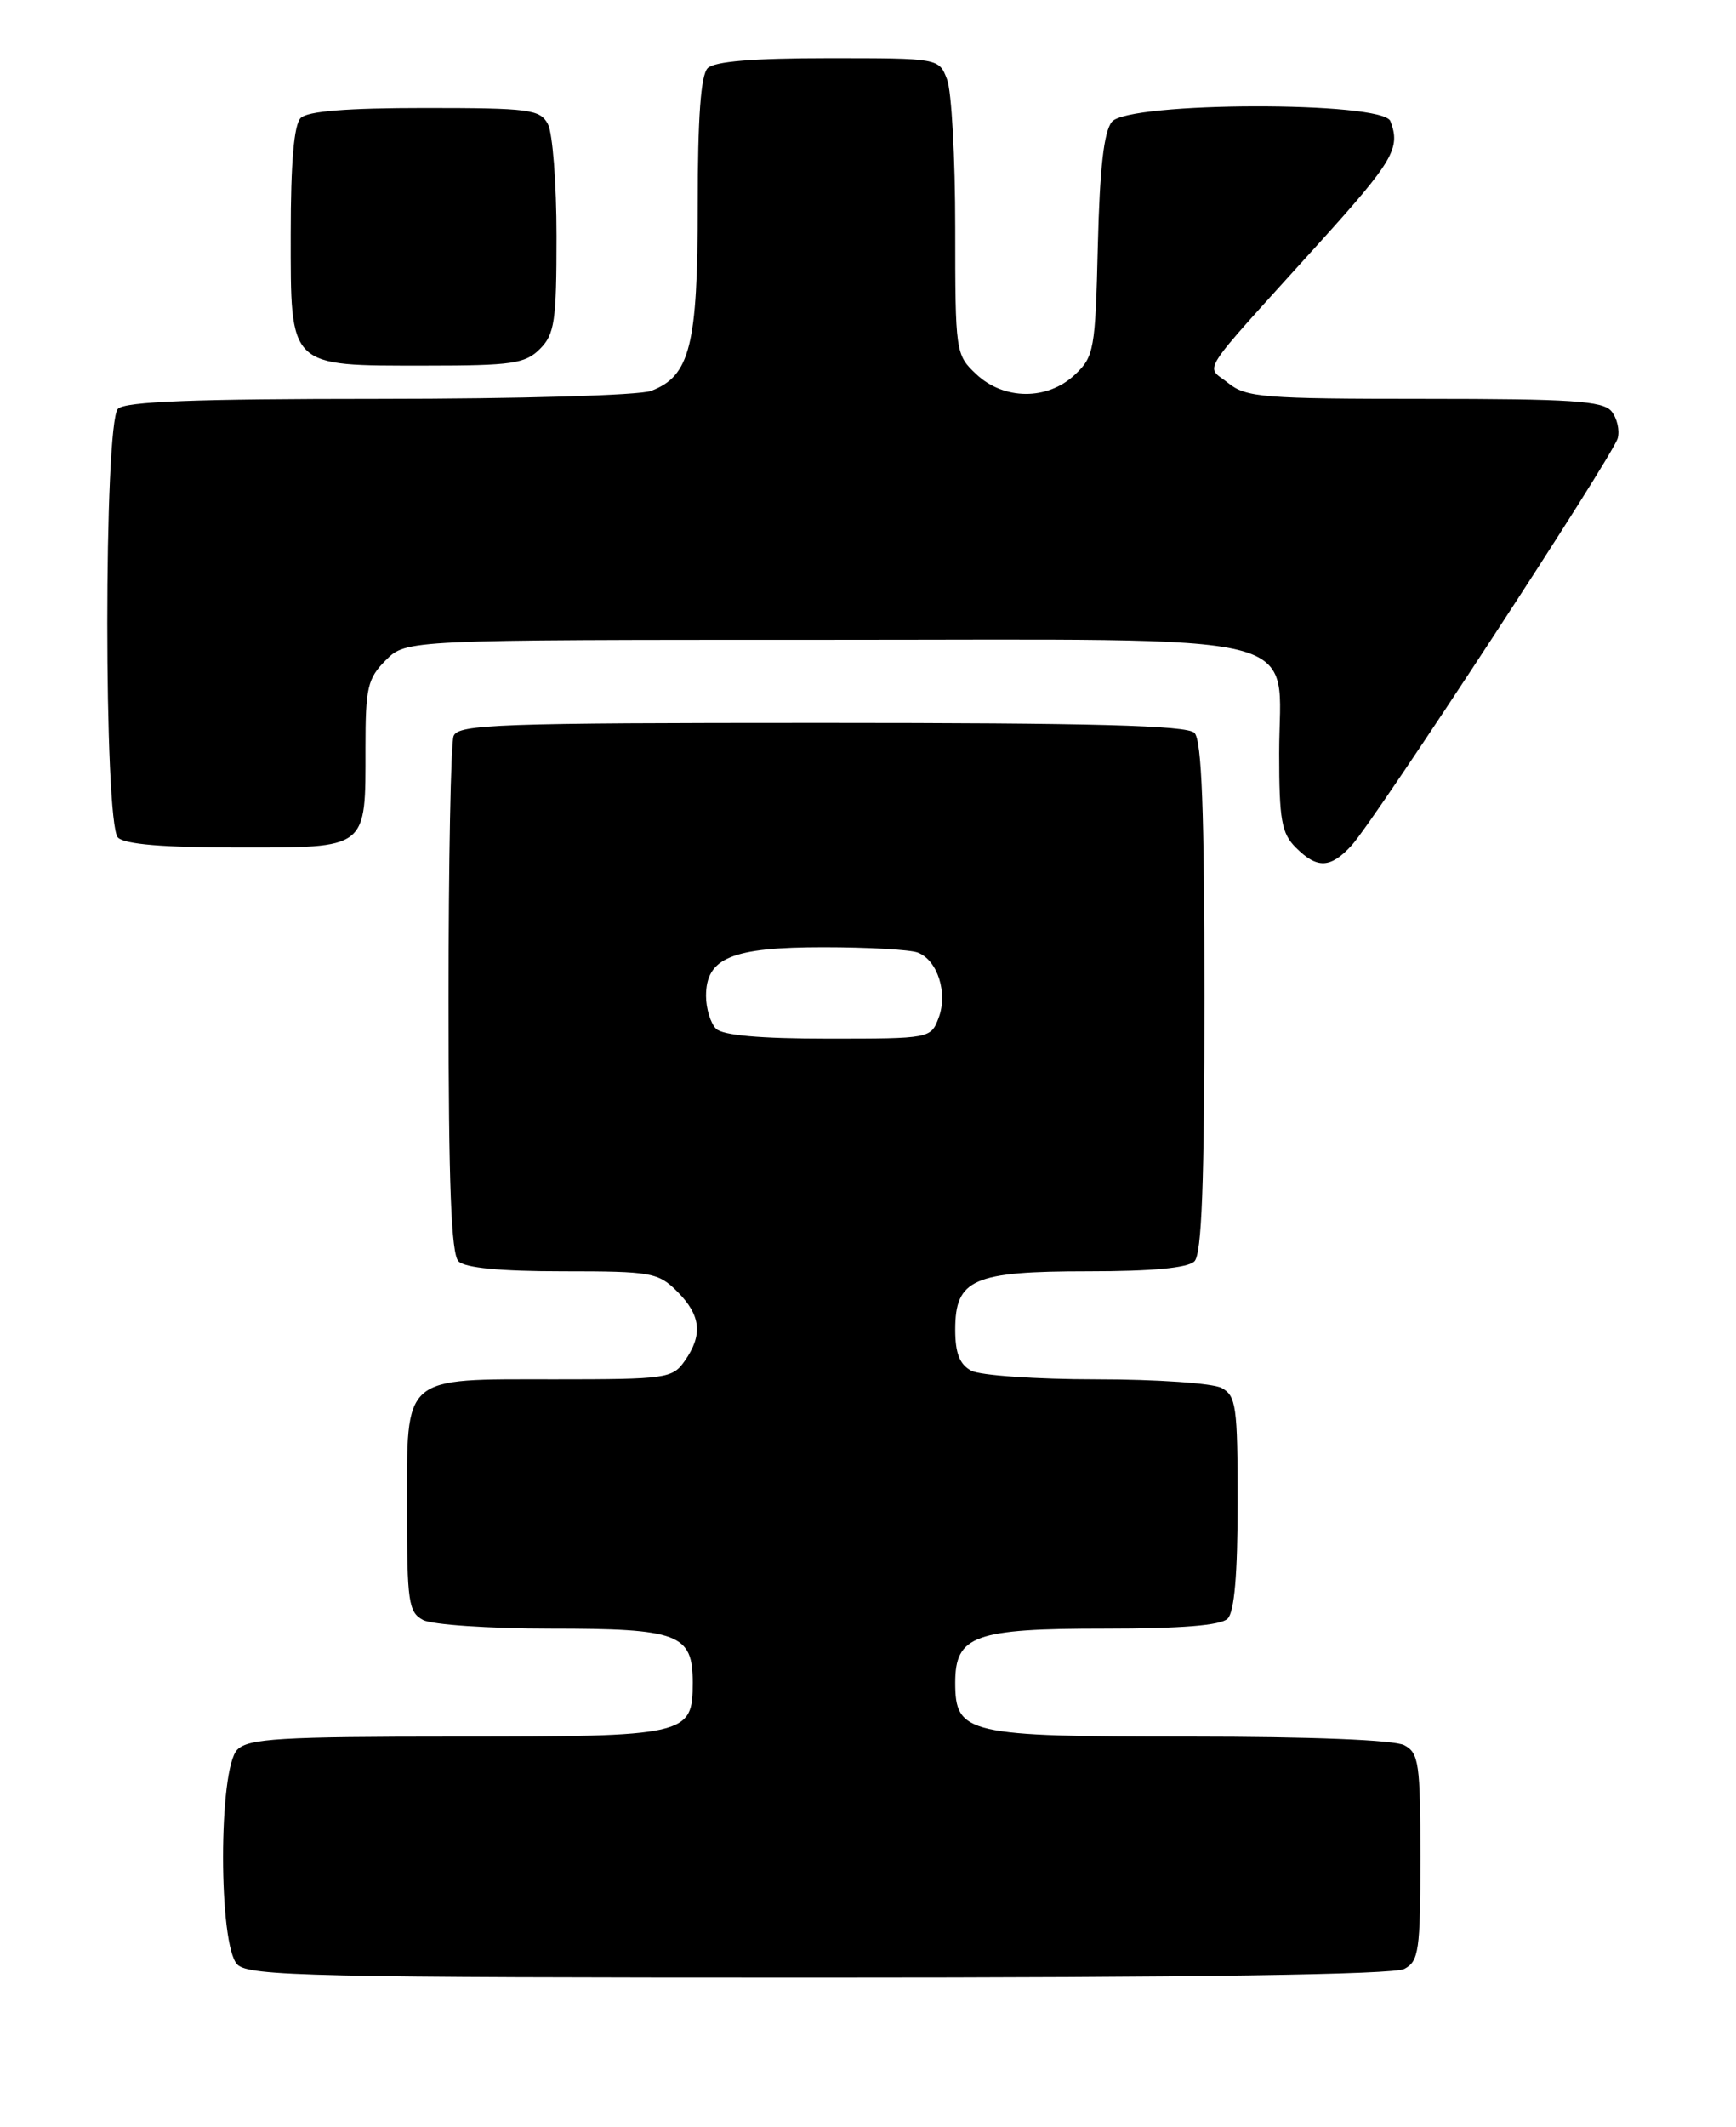 <?xml version="1.0" encoding="UTF-8" standalone="no"?>
<!DOCTYPE svg PUBLIC "-//W3C//DTD SVG 1.1//EN" "http://www.w3.org/Graphics/SVG/1.1/DTD/svg11.dtd" >
<svg xmlns="http://www.w3.org/2000/svg" xmlns:xlink="http://www.w3.org/1999/xlink" version="1.1" viewBox="0 0 209 256">
 <g >
 <path fill="currentColor"
d=" M 169.07 236.96 C 170.82 236.03 171.00 234.77 171.00 223.50 C 171.00 212.23 170.82 210.97 169.07 210.04 C 167.89 209.40 157.81 209.00 143.29 209.00 C 116.35 209.00 115.00 208.69 115.00 202.50 C 115.00 196.83 117.30 196.00 133.02 196.00 C 142.25 196.00 146.98 195.62 147.80 194.80 C 148.61 193.99 149.00 189.43 149.00 180.84 C 149.00 169.24 148.82 167.98 147.07 167.04 C 146.00 166.47 139.22 166.00 132.00 166.00 C 124.78 166.00 118.00 165.53 116.93 164.96 C 115.53 164.21 115.00 162.86 115.00 160.02 C 115.00 153.94 117.14 153.00 131.02 153.00 C 138.69 153.00 143.00 152.60 143.80 151.80 C 144.68 150.92 145.00 142.47 145.00 120.00 C 145.00 97.53 144.68 89.08 143.80 88.20 C 142.90 87.30 131.56 87.00 98.91 87.00 C 59.99 87.00 55.15 87.17 54.61 88.58 C 54.27 89.45 54.00 103.76 54.00 120.38 C 54.00 142.55 54.32 150.92 55.20 151.80 C 55.99 152.59 60.25 153.00 67.75 153.00 C 78.46 153.00 79.23 153.14 81.55 155.45 C 84.38 158.29 84.64 160.65 82.44 163.78 C 80.96 165.90 80.22 166.00 66.77 166.00 C 48.29 166.00 49.00 165.37 49.00 181.62 C 49.00 192.77 49.18 194.03 50.93 194.96 C 52.00 195.53 58.89 196.00 66.24 196.00 C 81.73 196.00 83.40 196.63 83.40 202.50 C 83.40 208.86 82.77 209.00 54.88 209.00 C 33.73 209.00 29.92 209.23 28.57 210.57 C 26.28 212.86 26.28 234.14 28.57 236.43 C 29.97 237.83 37.70 238.00 98.64 238.00 C 143.94 238.00 167.79 237.65 169.07 236.96 Z  M 162.72 101.75 C 165.59 98.61 194.18 54.89 194.76 52.74 C 195.02 51.78 194.68 50.32 194.00 49.49 C 192.97 48.25 189.14 48.00 171.49 48.00 C 152.07 48.00 150.02 47.83 147.87 46.10 C 145.12 43.87 143.90 45.75 158.75 29.32 C 167.78 19.33 168.64 17.84 167.39 14.58 C 166.47 12.16 135.89 12.23 133.87 14.65 C 132.90 15.82 132.40 20.19 132.17 29.55 C 131.87 42.11 131.72 42.91 129.40 45.10 C 126.09 48.20 120.87 48.17 117.53 45.03 C 115.04 42.69 115.00 42.42 115.00 27.39 C 115.00 19.00 114.56 10.98 114.02 9.57 C 113.05 7.00 113.05 7.00 99.72 7.00 C 90.69 7.00 86.01 7.39 85.20 8.20 C 84.37 9.03 84.00 14.14 84.00 24.75 C 84.00 41.58 83.07 45.26 78.39 47.04 C 76.99 47.58 62.47 48.00 45.63 48.00 C 23.45 48.00 15.08 48.32 14.20 49.20 C 12.49 50.91 12.49 99.09 14.20 100.80 C 15.01 101.61 19.68 102.00 28.66 102.00 C 44.39 102.00 44.00 102.30 44.00 90.02 C 44.00 82.74 44.25 81.66 46.45 79.45 C 48.91 77.00 48.91 77.00 99.14 77.00 C 159.18 77.00 154.00 75.71 154.00 90.67 C 154.00 98.67 154.29 100.29 156.00 102.00 C 158.58 104.58 160.17 104.52 162.72 101.75 Z  M 65.00 42.00 C 66.77 40.23 67.00 38.67 67.00 28.43 C 67.00 22.07 66.53 16.00 65.96 14.93 C 65.02 13.17 63.75 13.00 51.16 13.00 C 41.79 13.00 37.02 13.38 36.20 14.20 C 35.39 15.01 35.00 19.57 35.00 28.14 C 35.00 44.35 34.64 44.00 51.22 44.00 C 61.67 44.00 63.23 43.77 65.00 42.00 Z  M 86.20 123.80 C 85.54 123.14 85.00 121.37 85.00 119.86 C 85.00 115.28 88.08 114.00 99.14 114.00 C 104.47 114.00 109.58 114.29 110.49 114.64 C 112.87 115.55 114.14 119.51 113.00 122.50 C 112.06 124.98 111.95 125.00 99.72 125.00 C 91.47 125.00 87.00 124.60 86.20 123.80 Z "/>
</g>
</svg>